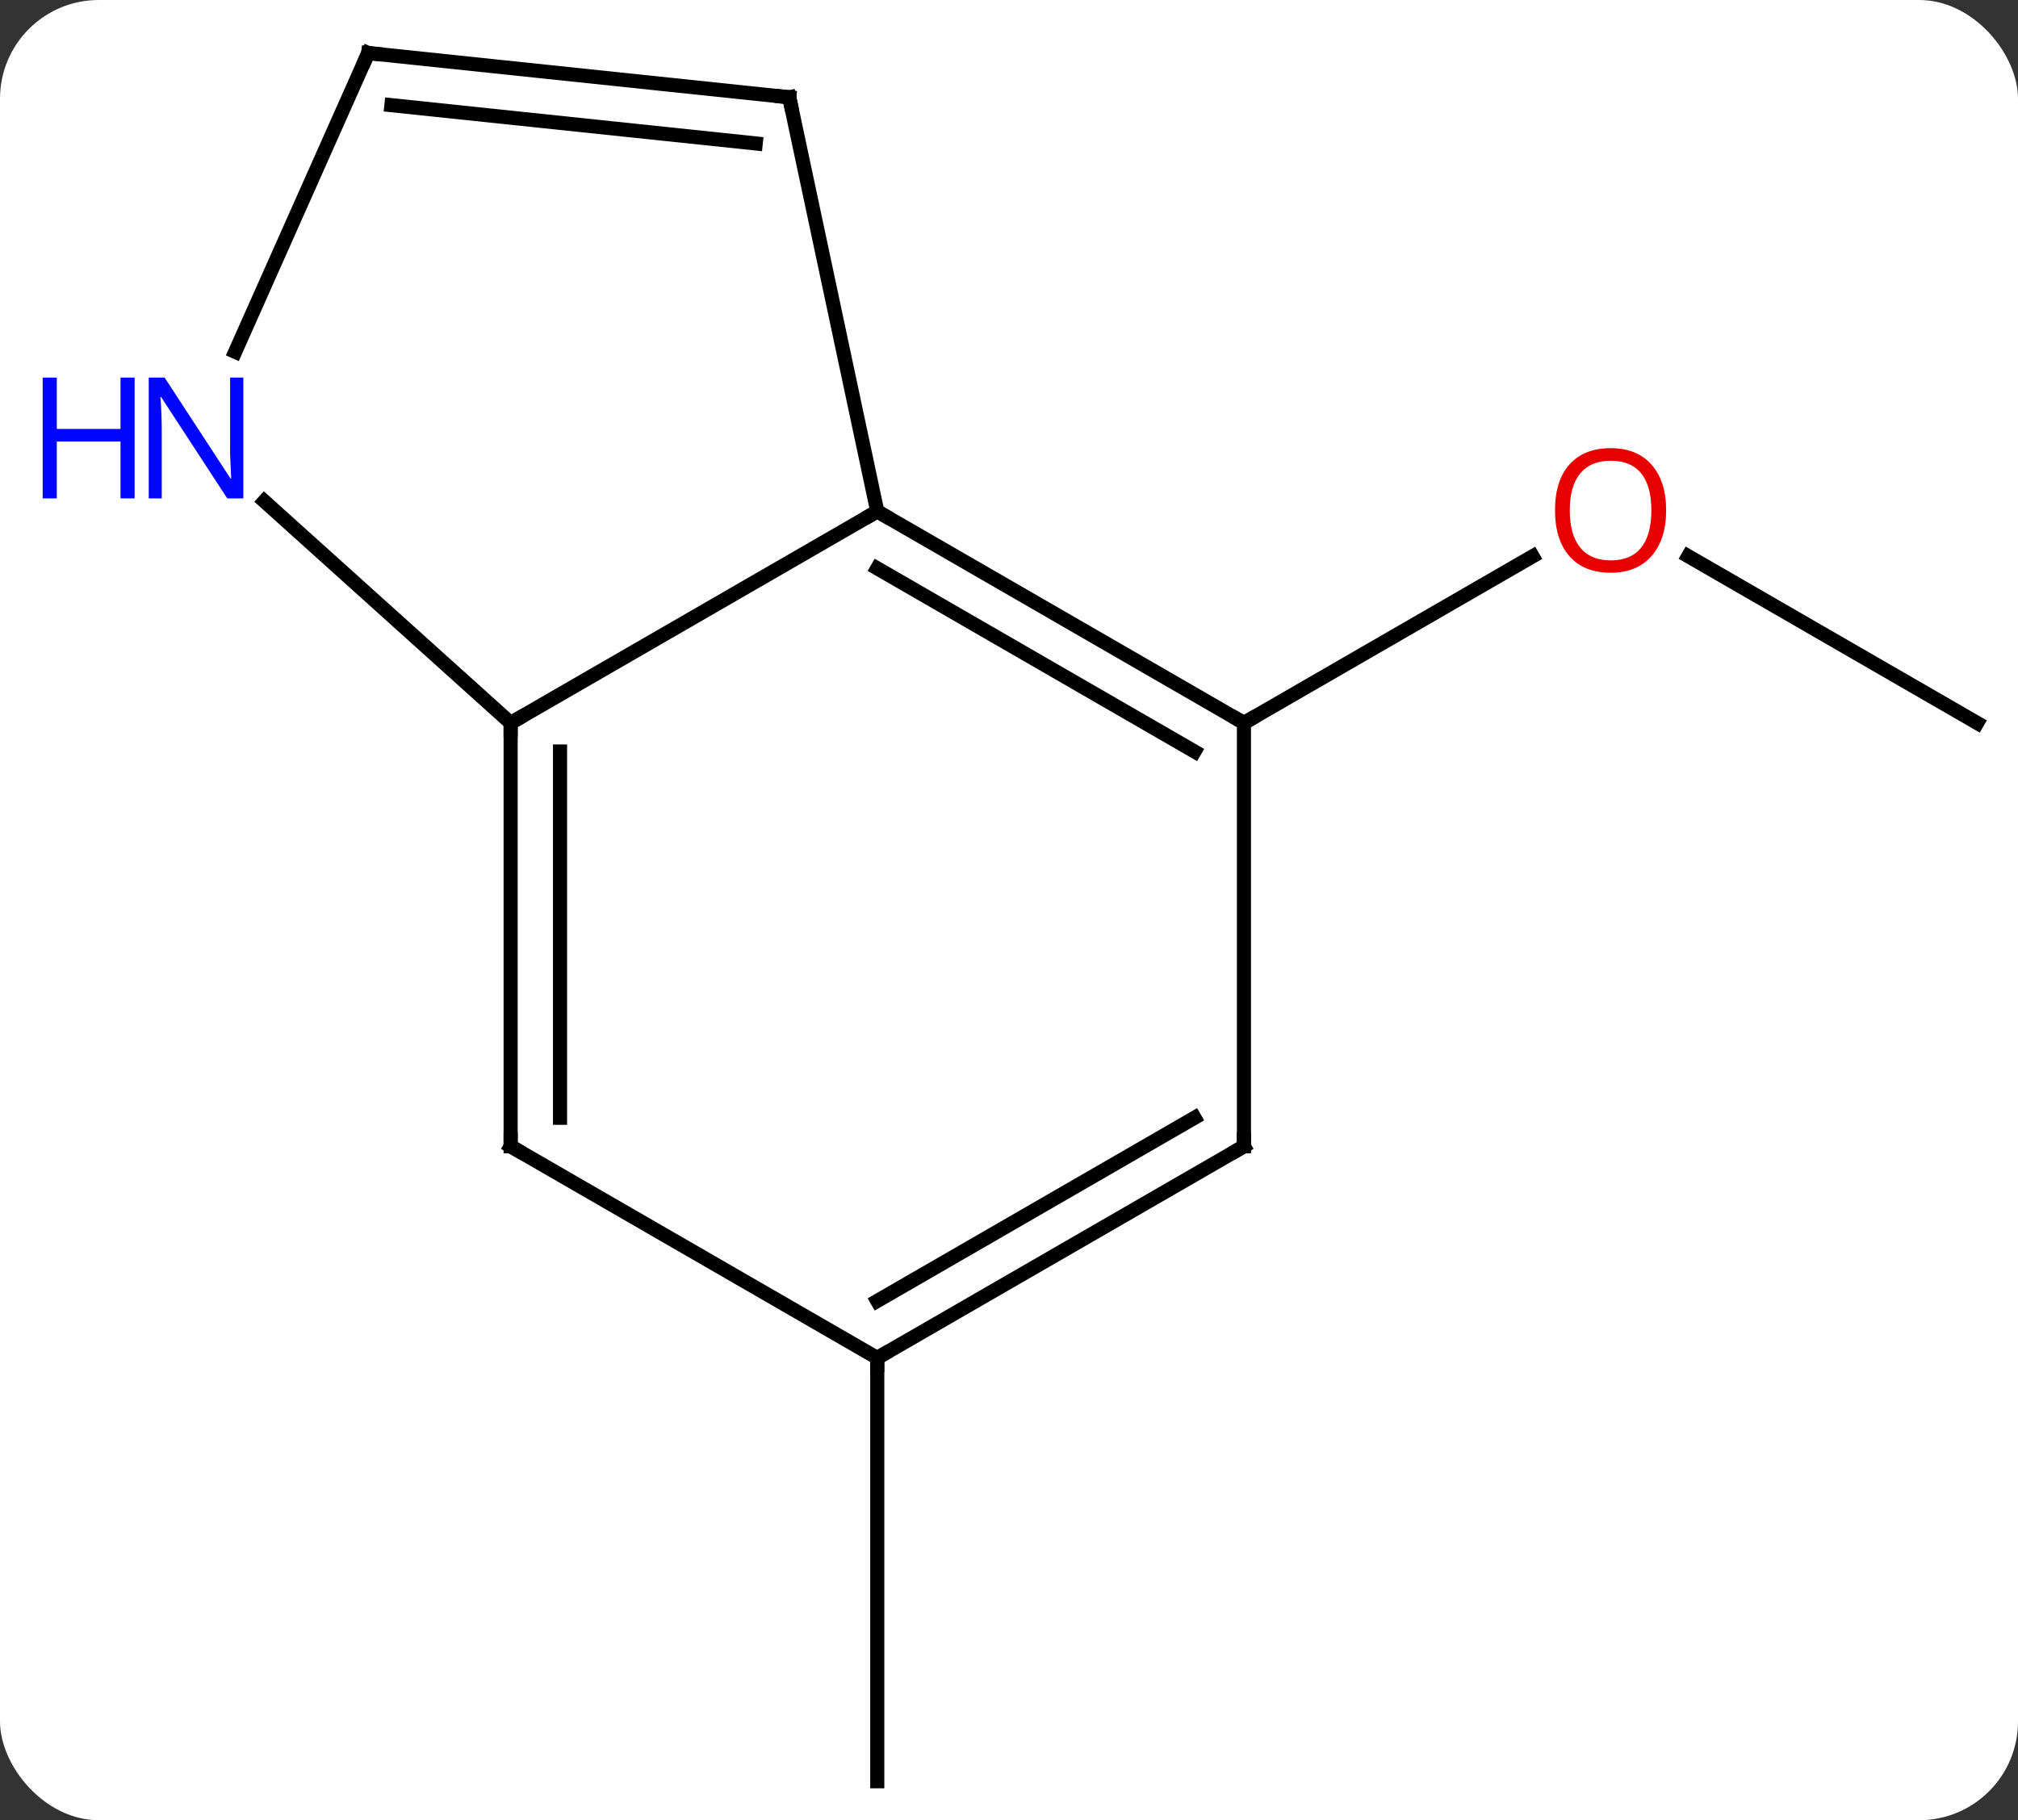 <svg width="143" viewBox="0 0 143 129" style="fill-opacity:1; color-rendering:auto; color-interpolation:auto; text-rendering:auto; stroke:black; stroke-linecap:square; stroke-miterlimit:10; shape-rendering:auto; stroke-opacity:1; fill:black; stroke-dasharray:none; font-weight:normal; stroke-width:1; font-family:'Open Sans'; font-style:normal; stroke-linejoin:miter; font-size:12; stroke-dashoffset:0; image-rendering:auto;" height="129" class="cas-substance-image" xmlns:xlink="http://www.w3.org/1999/xlink" xmlns="http://www.w3.org/2000/svg"><rect x="0" y="0" width="143" height="129" fill="#333333" stroke="none"/><svg class="cas-substance-single-component"><rect y="0" x="0" width="143" stroke="none" ry="7" rx="7" height="129" fill="white" class="cas-substance-group"/><svg y="0" x="0" width="143" viewBox="0 0 143 129" style="fill:black;" height="129" class="cas-substance-single-component-image"><svg><g><g transform="translate(77,65)" style="text-rendering:geometricPrecision; color-rendering:optimizeQuality; color-interpolation:linearRGB; stroke-linecap:butt; image-rendering:optimizeQuality;"><line y2="-13.761" y1="-25.582" x2="63.108" x1="42.633" style="fill:none;"/><line y2="-13.761" y1="-25.572" x2="11.148" x1="31.605" style="fill:none;"/><line y2="31.239" y1="61.239" x2="-14.835" x1="-14.835" style="fill:none;"/><line y2="-13.761" y1="-28.761" x2="-40.815" x1="-14.835" style="fill:none;"/><line y2="-13.761" y1="-28.761" x2="11.148" x1="-14.835" style="fill:none;"/><line y2="-11.74" y1="-24.72" x2="7.648" x1="-14.835" style="fill:none;"/><line y2="-58.104" y1="-28.761" x2="-21.072" x1="-14.835" style="fill:none;"/><line y2="16.239" y1="-13.761" x2="-40.815" x1="-40.815" style="fill:none;"/><line y2="14.218" y1="-11.74" x2="-37.315" x1="-37.315" style="fill:none;"/><line y2="-29.478" y1="-13.761" x2="-58.27" x1="-40.815" style="fill:none;"/><line y2="16.239" y1="-13.761" x2="11.148" x1="11.148" style="fill:none;"/><line y2="-61.239" y1="-58.104" x2="-50.907" x1="-21.072" style="fill:none;"/><line y2="-57.547" y1="-54.834" x2="-49.263" x1="-23.447" style="fill:none;"/><line y2="31.239" y1="16.239" x2="-14.835" x1="-40.815" style="fill:none;"/><line y2="-61.239" y1="-40.067" x2="-50.907" x1="-60.333" style="fill:none;"/><line y2="31.239" y1="16.239" x2="-14.835" x1="11.148" style="fill:none;"/><line y2="27.198" y1="14.218" x2="-14.835" x1="7.648" style="fill:none;"/></g><g transform="translate(77,65)" style="fill:rgb(230,0,0); text-rendering:geometricPrecision; color-rendering:optimizeQuality; image-rendering:optimizeQuality; font-family:'Open Sans'; stroke:rgb(230,0,0); color-interpolation:linearRGB;"><path style="stroke:none;" d="M41.066 -28.831 Q41.066 -26.769 40.026 -25.589 Q38.987 -24.409 37.144 -24.409 Q35.253 -24.409 34.222 -25.573 Q33.191 -26.738 33.191 -28.847 Q33.191 -30.941 34.222 -32.089 Q35.253 -33.238 37.144 -33.238 Q39.003 -33.238 40.034 -32.066 Q41.066 -30.894 41.066 -28.831 ZM34.237 -28.831 Q34.237 -27.097 34.98 -26.191 Q35.722 -25.284 37.144 -25.284 Q38.566 -25.284 39.292 -26.183 Q40.019 -27.081 40.019 -28.831 Q40.019 -30.566 39.292 -31.456 Q38.566 -32.347 37.144 -32.347 Q35.722 -32.347 34.98 -31.448 Q34.237 -30.55 34.237 -28.831 Z"/></g><g transform="translate(77,65)" style="stroke-linecap:butt; text-rendering:geometricPrecision; color-rendering:optimizeQuality; image-rendering:optimizeQuality; font-family:'Open Sans'; color-interpolation:linearRGB; stroke-miterlimit:5;"><path style="fill:none;" d="M-14.402 -28.511 L-14.835 -28.761 L-15.268 -28.511"/><path style="fill:none;" d="M-40.815 -13.261 L-40.815 -13.761 L-40.382 -14.011"/><path style="fill:none;" d="M10.715 -14.011 L11.148 -13.761 L11.581 -14.011"/><path style="fill:none;" d="M-20.968 -57.615 L-21.072 -58.104 L-21.569 -58.156"/><path style="fill:none;" d="M-40.815 15.739 L-40.815 16.239 L-40.382 16.489"/><path style="fill:rgb(0,5,255); stroke:none;" d="M-59.756 -29.678 L-60.897 -29.678 L-65.585 -36.865 L-65.631 -36.865 Q-65.538 -35.6 -65.538 -34.553 L-65.538 -29.678 L-66.46 -29.678 L-66.46 -38.24 L-65.335 -38.24 L-60.663 -31.084 L-60.616 -31.084 Q-60.616 -31.24 -60.663 -32.1 Q-60.71 -32.959 -60.694 -33.334 L-60.694 -38.24 L-59.756 -38.24 L-59.756 -29.678 Z"/><path style="fill:rgb(0,5,255); stroke:none;" d="M-67.46 -29.678 L-68.46 -29.678 L-68.46 -33.709 L-72.975 -33.709 L-72.975 -29.678 L-73.975 -29.678 L-73.975 -38.24 L-72.975 -38.24 L-72.975 -34.6 L-68.46 -34.6 L-68.46 -38.24 L-67.46 -38.24 L-67.46 -29.678 Z"/><path style="fill:none;" d="M11.148 15.739 L11.148 16.239 L10.715 16.489"/><path style="fill:none;" d="M-50.41 -61.187 L-50.907 -61.239 L-51.11 -60.782"/><path style="fill:none;" d="M-14.402 30.989 L-14.835 31.239 L-14.835 31.739"/></g></g></svg></svg></svg></svg>